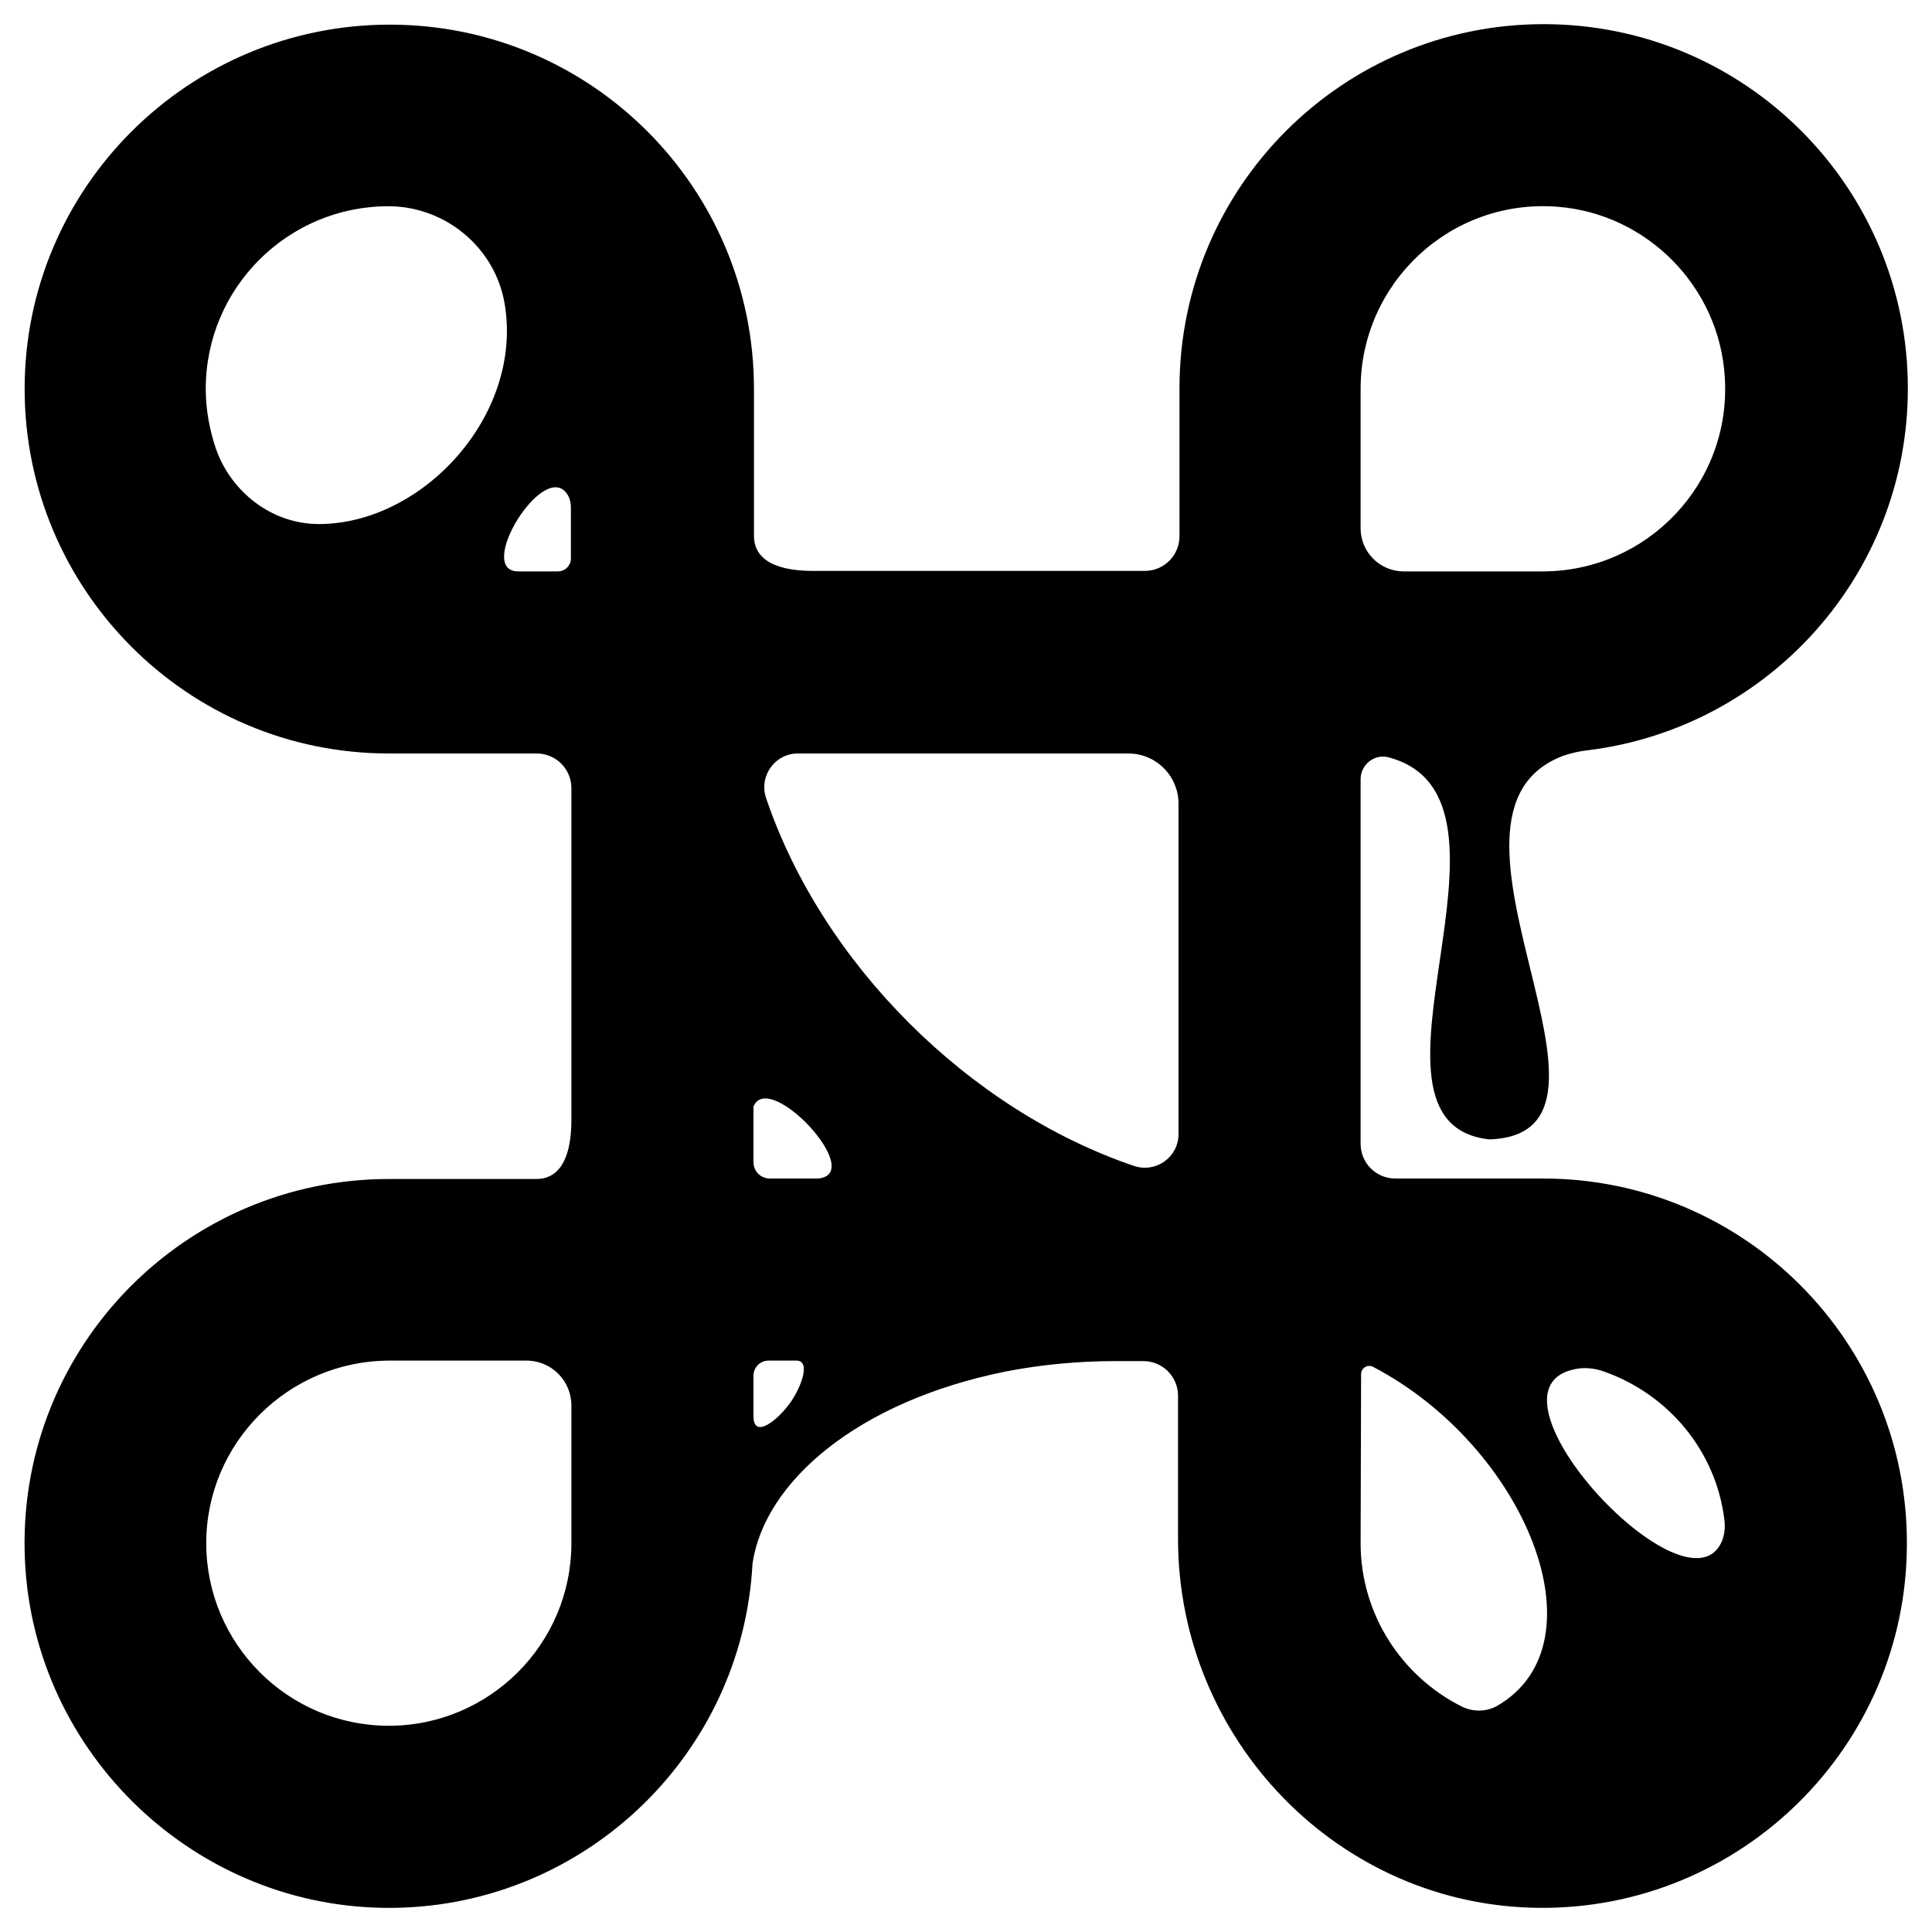<?xml version="1.0" encoding="utf-8"?>
<!-- Generator: Adobe Illustrator 23.0.1, SVG Export Plug-In . SVG Version: 6.00 Build 0)  -->
<svg version="1.1"
	 id="svg2" xmlns:cc="http://creativecommons.org/ns#" xmlns:dc="http://purl.org/dc/elements/1.1/" xmlns:inkscape="http://www.inkscape.org/namespaces/inkscape" xmlns:rdf="http://www.w3.org/1999/02/22-rdf-syntax-ns#" xmlns:sodipodi="http://sodipodi.sourceforge.net/DTD/sodipodi-0.dtd" xmlns:svg="http://www.w3.org/2000/svg"
	 xmlns="http://www.w3.org/2000/svg" xmlns:xlink="http://www.w3.org/1999/xlink" x="0px" y="0px" viewBox="0 0 400 400"
	 style="enable-background:new 0 0 400 400;" xml:space="preserve">
<path d="M319.5,244h-30.6c-4,0-7.2-3.2-7.2-7.2v-75.5c0-3,2.9-5.3,5.8-4.5c31.9,8.5-10.4,75.8,20.9,79.1c34-1.2-16.8-67.3,15.2-79.4
	c1.7-0.6,3.5-1,5.4-1.2c37.2-4.7,66-36.4,66-74.9c0-41.6-33.7-75.4-75.4-75.4c-41.6,0-75.4,33.7-75.4,75.4l0,30.6
	c0,4-3.2,7.2-7.2,7.2h-68.7c-9,0-12.2-3.2-12.2-7.2V80.5c0-41.6-33.7-75.4-75.4-75.4S5.1,38.9,5.1,80.5S38.8,156,80.5,156l30.6,0
	c4,0,7.2,3.2,7.2,7.2v68.7c0,9-3.2,12.2-7.2,12.2H80.5c-42.1,0-76.3,34.6-75.4,77c0.8,40.4,33.9,73.3,74.3,73.9
	c40.7,0.6,74.3-31.2,76.4-71.3c2.5-16.9,21.7-33.5,52.2-39.7c7.6-1.5,15.3-2.2,23.1-2.2h5.6c4,0,7.2,3.2,7.2,7.2v29.6
	c0,41.5,33.2,76,74.7,76.4c41.9,0.4,76.2-33.5,76.2-75.4C394.9,277.9,361.2,244,319.5,244z M281.7,80.5c0-21.9,18.6-39.4,40.7-37.7
	c18.6,1.4,33.6,16.6,34.7,35.3c1.4,22-16.1,40.2-37.7,40.2h-28.8c-4.9,0-8.9-4-8.9-8.9V80.5z M66,108.5c-9.6,0-18.1-6.5-21.3-15.6
	c-1.3-3.9-2.1-8-2.1-12.4c0-20.9,17-37.8,37.8-37.8c0.1,0,0.1,0,0.2,0c11.8,0.1,22,8.7,23.9,20.3C108.3,86,87.5,108.5,66,108.5z
	 M118.2,115.6c0,1.5-1.2,2.7-2.7,2.7h-8.2c-9.1,0,5.4-23.5,10.2-15.9c0.5,0.8,0.7,1.8,0.7,2.8V115.6z M118.3,319.5
	c0,20.9-17,37.8-37.8,37.8c-20.9,0-37.8-17-37.8-37.8c0-20.8,17-37.7,37.8-37.8H109c5.2,0,9.3,4.2,9.3,9.3V319.5z M156,293.2v-8.4
	c0-1.7,1.4-3.1,3.1-3.1h5.8c2.9,0,1.2,5.1-1.2,8.6C161.1,294,156,298.1,156,293.2z M169.3,244h-9.9c-1.9,0-3.4-1.5-3.4-3.4v-11.5
	C159.2,221.3,179.6,243.2,169.3,244z M244,234.8c0,4.8-4.7,8.1-9.2,6.6c-34.2-11.6-64.6-41.9-76.2-76.2c-1.5-4.5,1.8-9.2,6.6-9.2
	h68.4c5.8,0,10.4,4.7,10.4,10.4V234.8z M310.1,353.1c-2.2,1.3-4.9,1.4-7.3,0.3c-12.5-6.2-21.1-19.1-21.1-33.9l0.1-35
	c0-1.3,1.4-2.1,2.5-1.5C315.8,299.5,332.3,340.1,310.1,353.1z M332.2,284c13.2,4.7,23,16.3,24.8,30.5c0.2,1.5,0.1,3.1-0.5,4.6
	c-7.1,16.5-51.1-30.5-31-35.5C327.7,283,330,283.2,332.2,284z"/>
</svg>
